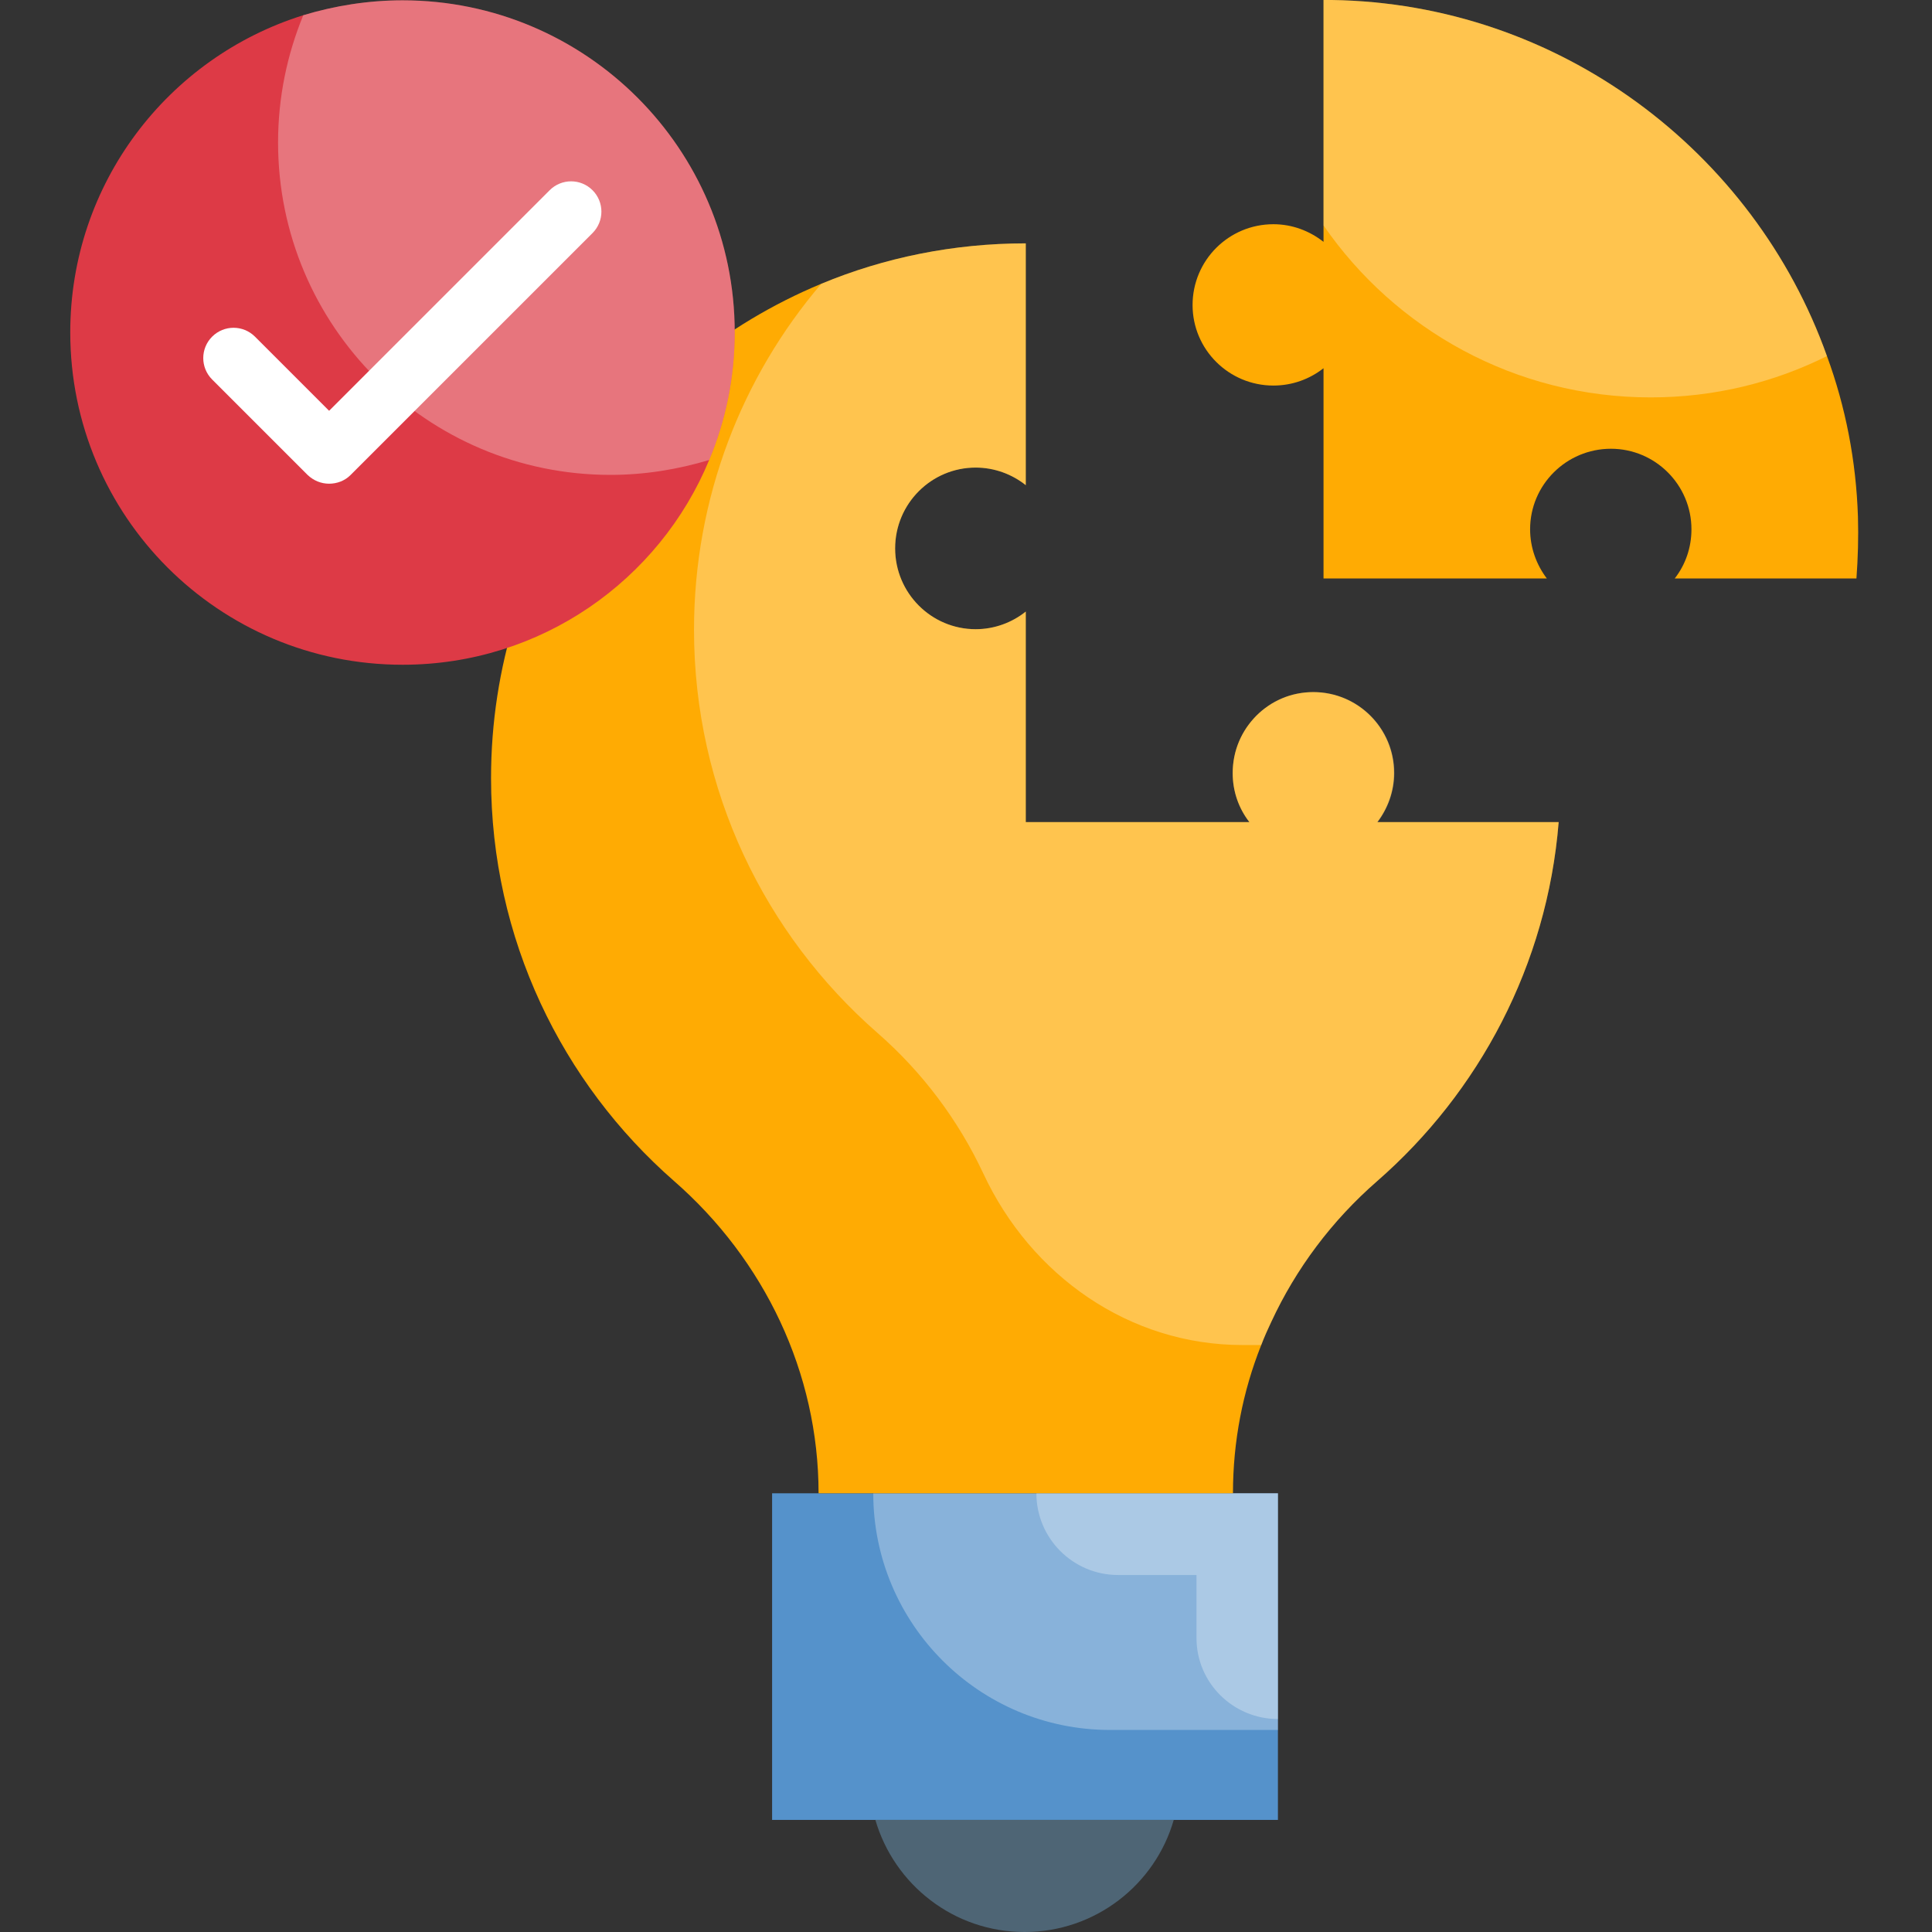 <svg width="55" height="55" viewBox="0 0 55 55" fill="none" xmlns="http://www.w3.org/2000/svg">
<rect x="0" y="0" width="55" height="55" fill="#333333" stroke="none"/>
<path d="M52.849 16.468H47.676C47.979 16.079 48.152 15.594 48.152 15.067C48.152 13.804 47.123 12.775 45.86 12.775C44.589 12.775 43.559 13.804 43.559 15.067C43.559 15.594 43.741 16.079 44.035 16.468H37.678V10.483C37.28 10.794 36.787 10.976 36.251 10.976C34.979 10.976 33.95 9.947 33.95 8.684C33.95 7.412 34.979 6.383 36.251 6.383C36.787 6.383 37.28 6.573 37.678 6.885V0H37.911C44.381 0.095 49.934 4.307 52.01 10.137C52.537 11.573 52.84 13.112 52.892 14.712C52.909 15.3 52.892 15.889 52.849 16.468Z" fill="#FFAB03"/>
<path opacity="0.3" d="M52.009 10.137C50.504 10.889 48.801 11.313 46.993 11.313C43.127 11.313 39.719 9.376 37.678 6.418V0H37.911C44.381 0.095 49.934 4.307 52.009 10.137Z" fill="white"/>
<path d="M21.98 42.511H36.38V51.809H21.98V42.511Z" fill="#5592CB"/>
<path opacity="0.3" d="M36.38 42.511V49.248H31.598C27.878 49.248 24.86 46.23 24.86 42.511H36.38Z" fill="white"/>
<path d="M24.92 51.809C25.456 53.651 27.152 55 29.167 55C31.182 55 32.886 53.651 33.414 51.809H24.92Z" fill="#4E6575"/>
<path d="M44.372 23.404C44.044 27.47 42.106 31.093 39.2 33.628C37.911 34.752 36.891 36.119 36.19 37.632C36.087 37.849 35.991 38.065 35.905 38.29C35.377 39.613 35.1 41.04 35.1 42.51H23.303C23.303 39.085 21.764 35.868 19.186 33.619C15.995 30.825 13.979 26.726 13.979 22.15C13.979 15.802 17.863 10.37 23.381 8.078C25.171 7.334 27.143 6.928 29.202 6.928V13.812C28.813 13.501 28.311 13.311 27.775 13.311C26.512 13.311 25.483 14.34 25.483 15.611C25.483 16.883 26.512 17.912 27.775 17.912C28.311 17.912 28.813 17.722 29.202 17.41V23.404H35.568C35.265 23.015 35.092 22.531 35.092 22.003C35.092 20.732 36.121 19.703 37.384 19.703C38.655 19.703 39.685 20.732 39.685 22.003C39.685 22.531 39.503 23.015 39.209 23.404H44.372Z" fill="#FFAB03"/>
<path opacity="0.3" d="M44.372 23.404C44.043 27.47 42.106 31.093 39.2 33.628C37.911 34.752 36.891 36.119 36.19 37.632C36.086 37.849 35.991 38.065 35.905 38.29H35.368C32.151 38.29 29.349 36.318 27.991 33.403C27.281 31.889 26.261 30.523 24.972 29.398C21.78 26.605 19.757 22.505 19.757 17.93C19.757 14.167 21.123 10.725 23.381 8.078C25.171 7.334 27.143 6.928 29.201 6.928V13.812C28.812 13.501 28.311 13.311 27.774 13.311C26.512 13.311 25.482 14.34 25.482 15.611C25.482 16.883 26.512 17.912 27.774 17.912C28.311 17.912 28.812 17.722 29.201 17.41V23.404H35.567C35.204 22.937 35.022 22.332 35.117 21.675C35.247 20.723 35.991 19.927 36.934 19.746C38.404 19.46 39.693 20.585 39.693 22.003C39.693 22.531 39.511 23.015 39.217 23.404H44.372Z" fill="white"/>
<path opacity="0.3" d="M36.38 48.937V42.511H29.504C29.504 43.791 30.542 44.837 31.831 44.837H34.062V46.619C34.054 47.899 35.1 48.937 36.38 48.937Z" fill="white"/>
<path d="M20.916 9.462C20.916 10.751 20.656 11.979 20.189 13.095C18.771 16.52 15.398 18.924 11.462 18.924C6.229 18.924 2 14.695 2 9.462C2 5.224 4.785 1.635 8.634 0.433C9.525 0.164 10.476 0.009 11.462 0.009C16.678 0.009 20.916 4.238 20.916 9.462Z" fill="#DD3A46"/>
<path opacity="0.3" d="M20.916 9.462C20.916 10.751 20.656 11.979 20.189 13.095C19.298 13.363 18.355 13.519 17.378 13.519C12.154 13.519 7.916 9.281 7.916 4.057C7.916 2.768 8.175 1.548 8.634 0.433C9.525 0.164 10.476 0.009 11.462 0.009C16.677 0.009 20.916 4.238 20.916 9.462Z" fill="white"/>
<path d="M9.369 13.77C9.144 13.77 8.928 13.684 8.755 13.519L6.039 10.803C5.702 10.466 5.702 9.921 6.039 9.584C6.376 9.247 6.921 9.247 7.259 9.584L9.369 11.694L15.648 5.415C15.986 5.078 16.531 5.078 16.868 5.415C17.205 5.752 17.205 6.297 16.868 6.635L9.974 13.528C9.81 13.692 9.585 13.77 9.369 13.77Z" fill="white"/>
</svg>
